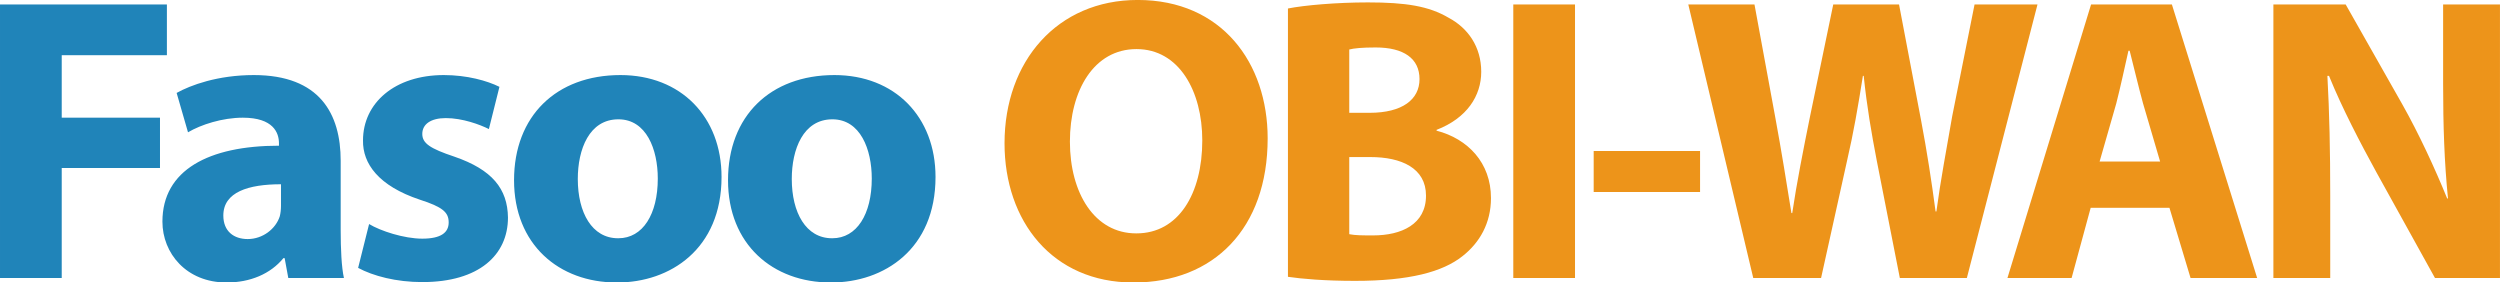 <svg xmlns="http://www.w3.org/2000/svg" xmlns:xlink="http://www.w3.org/1999/xlink" preserveAspectRatio="xMidYMid" width="1000" height="113" viewBox="0 0 1000 113">
  <defs>
    <style>
      .cls-1 {
        fill: #2084b9;
      }

      .cls-1, .cls-2 {
        fill-rule: evenodd;
      }

      .cls-2 {
        fill: #ed941a;
      }
    </style>
  </defs>
  <g>
    <path d="M332.466,112.998 L332.303,112.998 C309.077,112.998 291.210,97.735 291.210,72.081 C291.210,46.426 308.102,30.026 333.765,30.026 C357.966,30.026 374.209,46.751 374.209,70.782 C374.209,99.684 353.581,112.998 332.466,112.998 ZM332.953,47.725 C321.259,47.725 316.711,59.740 316.711,71.593 C316.711,85.070 322.395,95.300 332.791,95.300 L332.953,95.300 C342.699,95.300 348.708,85.720 348.708,71.431 C348.708,59.740 344.160,47.725 332.953,47.725 ZM246.874,112.998 L246.712,112.998 C223.485,112.998 205.618,97.735 205.618,72.081 C205.618,46.426 222.510,30.026 248.173,30.026 C272.375,30.026 288.617,46.751 288.617,70.782 C288.617,99.684 267.989,112.998 246.874,112.998 ZM247.361,47.725 C235.667,47.725 231.119,59.740 231.119,71.593 C231.119,85.070 236.804,95.300 247.199,95.300 L247.361,95.300 C257.107,95.300 263.116,85.720 263.116,71.431 C263.116,59.740 258.569,47.725 247.361,47.725 ZM203.187,87.019 C203.187,101.957 191.655,112.836 168.916,112.836 C158.520,112.836 149.262,110.400 143.252,107.153 L147.638,89.617 C152.186,92.377 161.606,95.462 168.916,95.462 C176.387,95.462 179.473,93.026 179.473,88.967 C179.473,84.908 177.037,82.797 167.941,79.874 C151.374,74.354 145.039,65.423 145.202,56.168 C145.202,41.230 157.871,30.026 177.524,30.026 C186.782,30.026 194.903,32.300 199.776,34.735 L195.553,51.622 C191.980,49.836 184.996,47.238 178.336,47.238 C172.326,47.238 168.916,49.673 168.916,53.570 C168.916,57.305 172.002,59.416 181.747,62.663 C196.853,67.859 203.025,75.490 203.187,87.019 ZM113.858,103.256 L113.371,103.256 C108.174,109.588 100.052,112.998 90.632,112.998 C74.552,112.998 64.969,101.307 64.969,88.642 C64.969,68.021 83.485,58.279 111.584,58.279 L111.584,57.305 C111.584,53.083 109.310,47.075 97.129,47.075 C89.007,47.075 80.399,49.836 75.201,52.921 L70.653,37.171 C76.176,34.086 87.058,30.026 101.514,30.026 C127.989,30.026 136.273,45.614 136.273,64.287 L136.273,92.052 C136.273,99.521 136.598,106.828 137.572,111.212 L115.320,111.212 L113.858,103.256 ZM112.397,73.704 C99.403,73.704 89.332,76.789 89.332,86.207 C89.332,92.539 93.555,95.624 99.078,95.624 C105.087,95.624 110.285,91.565 111.909,86.532 C112.234,85.233 112.397,83.771 112.397,82.310 L112.397,73.704 ZM24.691,47.075 L63.997,47.075 L63.997,67.209 L24.691,67.209 L24.691,111.212 L0.002,111.212 L0.002,1.774 L66.759,1.774 L66.759,22.070 L24.691,22.070 L24.691,47.075 Z" class="cls-1"/>
    <path d="M973.999,111.212 L950.609,68.996 C944.112,57.142 936.803,43.179 931.606,30.351 L930.956,30.351 C931.768,44.965 932.093,60.390 932.093,78.251 L932.093,111.212 L909.354,111.212 L909.354,1.774 L938.265,1.774 L961.005,41.880 C967.502,53.408 973.836,67.047 978.871,79.387 L979.196,79.387 C977.734,64.936 977.247,50.161 977.247,33.599 L977.247,1.774 L999.987,1.774 L999.987,111.212 L973.999,111.212 ZM867.780,83.122 L836.270,83.122 L828.636,111.212 L802.973,111.212 L836.433,1.774 L868.755,1.774 L902.864,111.212 L876.227,111.212 L867.780,83.122 ZM857.223,41.392 C855.436,34.898 853.487,26.617 851.863,20.284 L851.376,20.284 C849.914,26.779 848.127,35.060 846.503,41.392 L839.843,64.612 L864.045,64.612 L857.223,41.392 ZM759.938,111.212 L750.680,64.124 C748.569,53.083 746.782,42.854 745.483,30.351 L745.158,30.351 C743.209,42.691 741.422,53.083 738.823,64.287 L728.428,111.212 L701.303,111.212 L675.315,1.774 L701.790,1.774 L710.074,46.751 C712.510,59.903 714.784,74.029 716.571,85.233 L716.896,85.233 C718.683,73.217 721.281,60.065 724.043,46.426 L733.301,1.774 L759.614,1.774 L768.385,47.887 C770.821,60.715 772.608,72.405 774.232,84.583 L774.557,84.583 C776.181,72.405 778.617,59.578 780.891,46.426 L789.825,1.774 L815.000,1.774 L786.738,111.212 L759.938,111.212 ZM680.027,76.789 L637.472,76.789 L637.472,60.390 L680.027,60.390 L680.027,76.789 ZM605.316,1.774 L630.005,1.774 L630.005,111.212 L605.316,111.212 L605.316,1.774 ZM596.390,79.225 C596.390,89.292 591.842,97.086 585.021,102.444 C577.062,108.776 563.743,112.349 541.978,112.349 C529.796,112.349 520.700,111.537 515.178,110.725 L515.178,3.398 C521.675,2.099 534.669,0.962 547.176,0.962 C562.281,0.962 571.539,2.423 579.498,7.132 C587.132,11.191 592.492,18.661 592.492,28.728 C592.492,38.307 586.807,47.238 574.625,51.947 L574.625,52.271 C587.132,55.519 596.390,65.099 596.390,79.225 ZM550.262,18.985 C544.739,18.985 541.653,19.310 539.704,19.797 L539.704,45.127 L547.825,45.127 C560.982,45.127 567.804,39.769 567.804,31.650 C567.804,23.369 561.469,18.985 550.262,18.985 ZM548.150,62.825 L539.704,62.825 L539.704,93.676 C542.140,94.163 545.064,94.163 549.287,94.163 C560.494,94.163 570.402,89.779 570.402,78.251 C570.402,67.209 560.494,62.825 548.150,62.825 ZM453.464,112.998 L453.302,112.998 C420.979,112.998 401.813,88.480 401.813,57.305 C401.813,24.506 422.928,-0.012 455.088,-0.012 C488.710,-0.012 507.064,25.155 507.064,55.356 C507.064,91.403 485.462,112.998 453.464,112.998 ZM454.601,19.635 C437.546,19.635 427.963,36.197 427.963,56.655 C427.963,77.276 437.871,93.351 454.439,93.351 L454.601,93.351 C471.331,93.351 480.914,77.601 480.914,56.168 C480.914,36.521 471.656,19.635 454.601,19.635 Z" class="cls-2"/>
  </g>
</svg>

